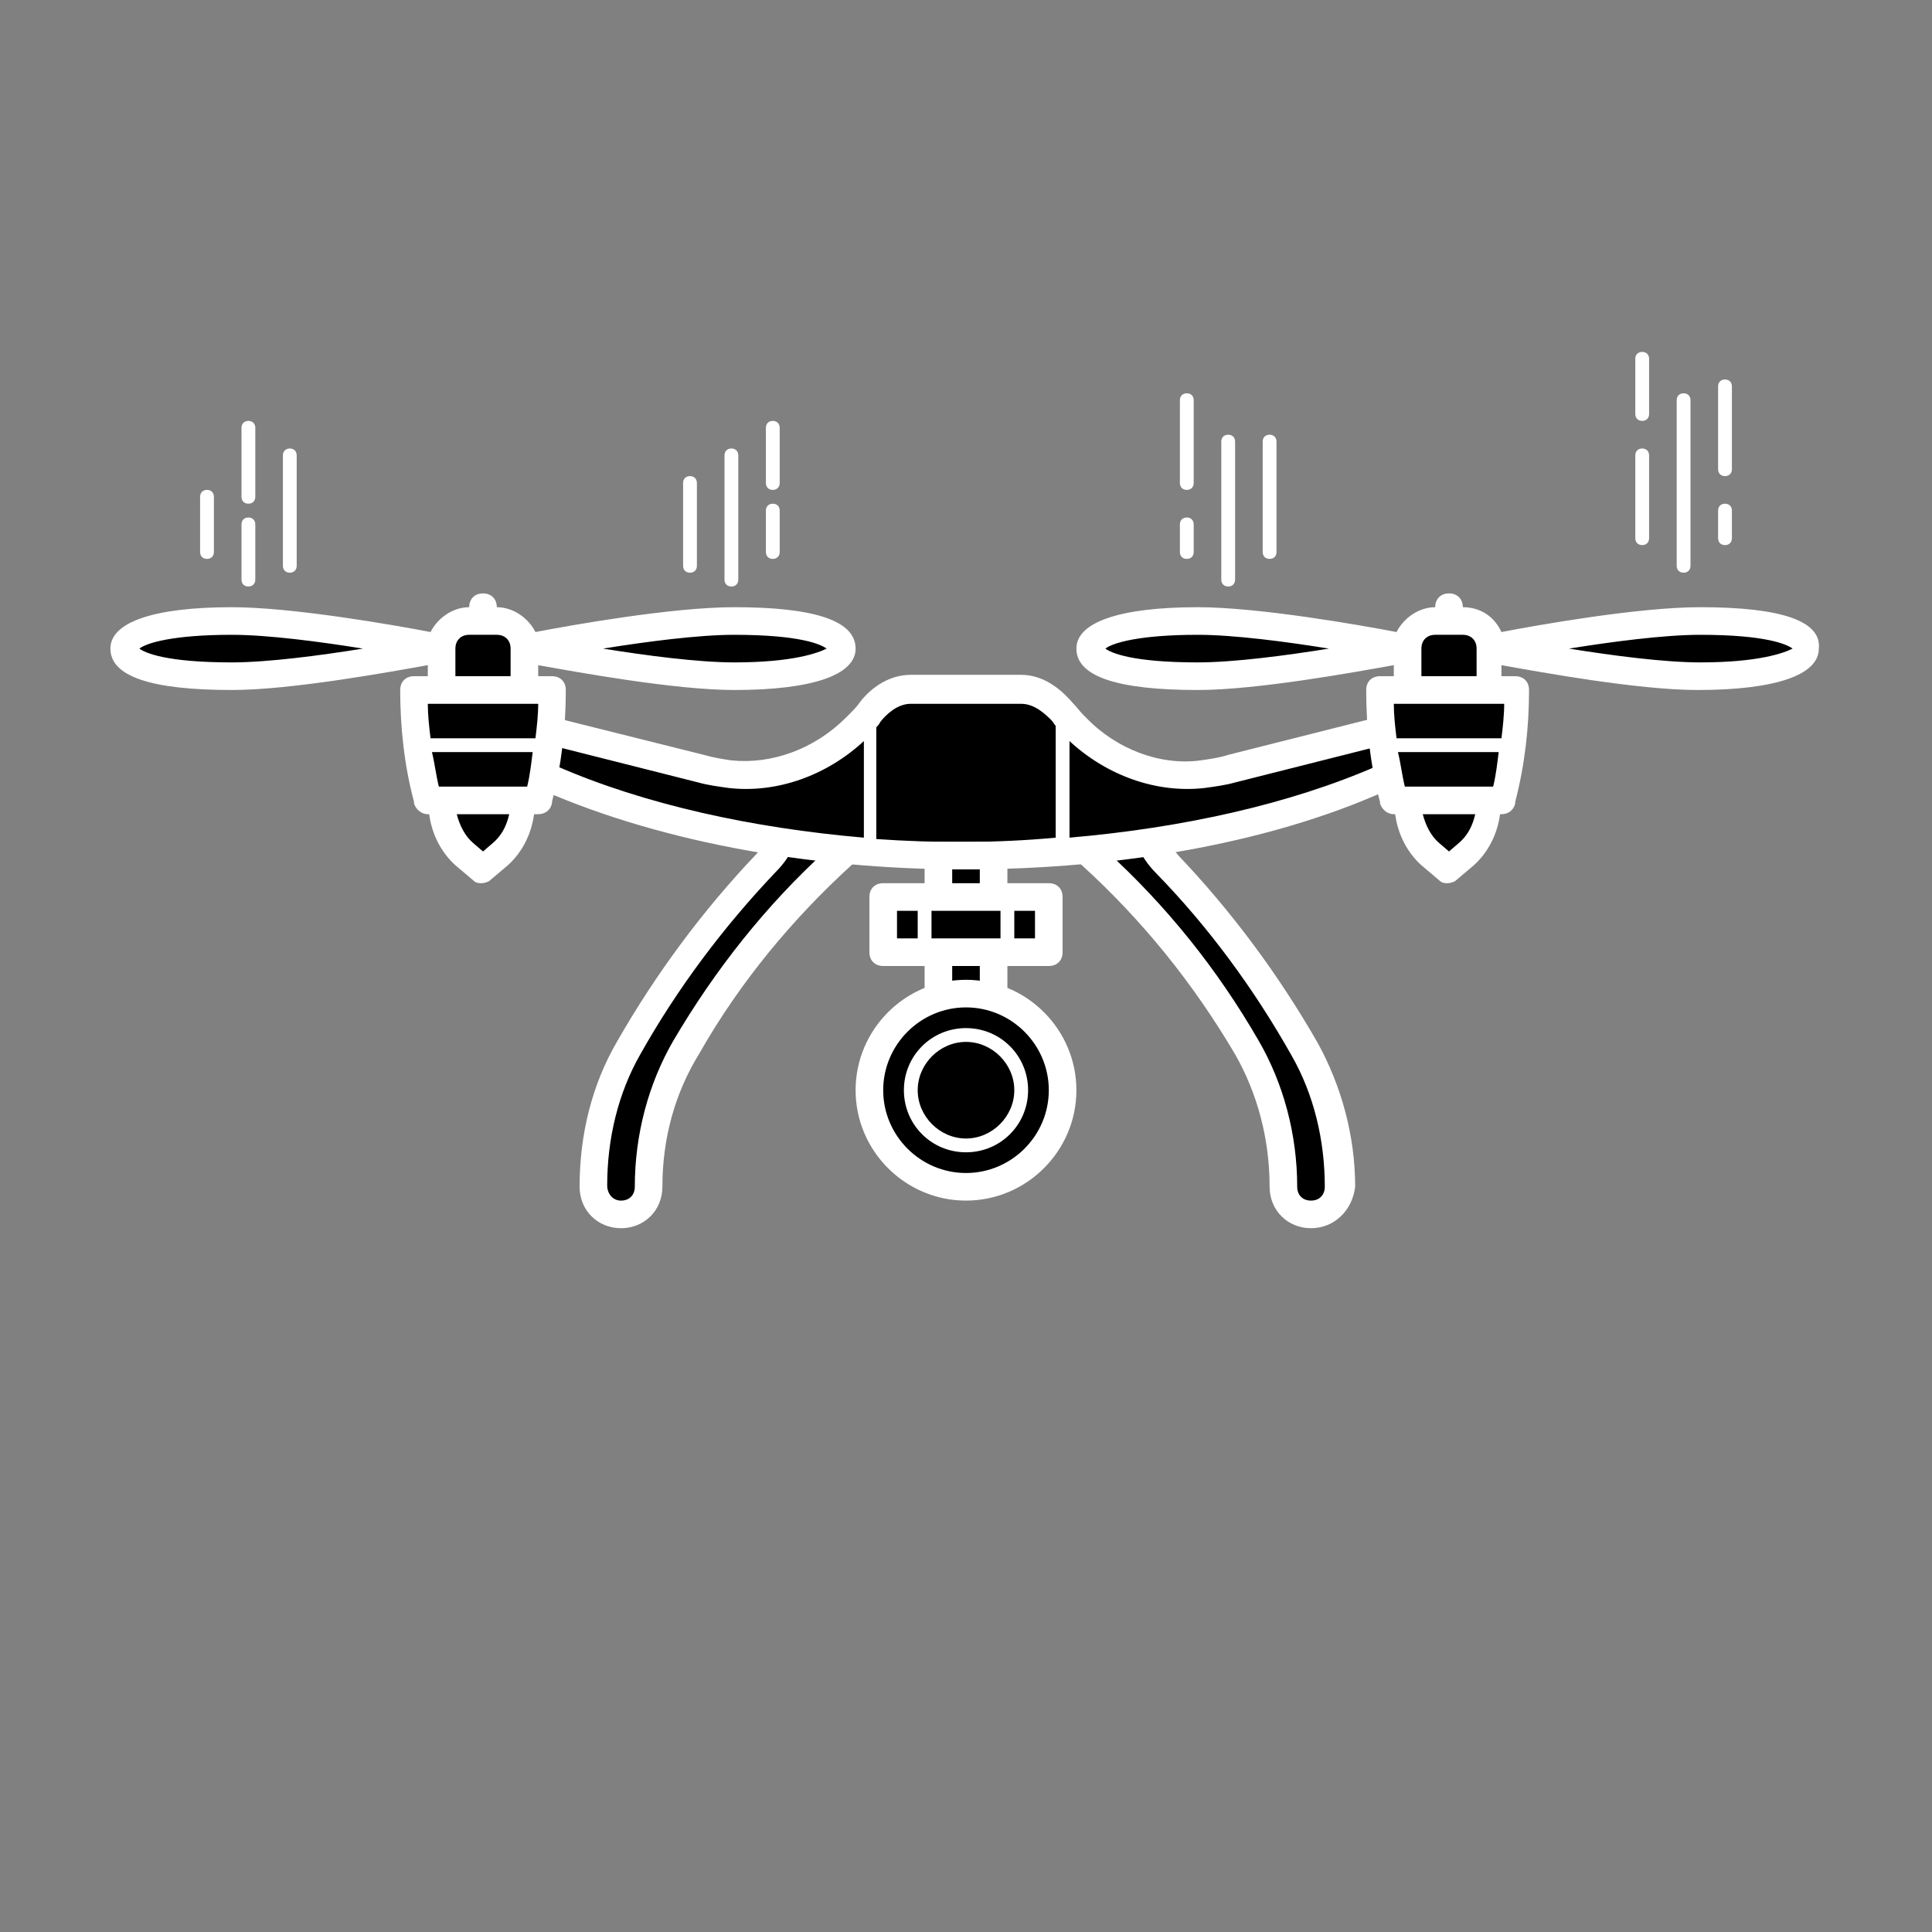 <svg xmlns="http://www.w3.org/2000/svg" viewBox="0 0 140 140" style="fill: rgb(255, 255, 255);"
    original_string_length="8448" role="img">
    <rect x="0" y="0" width="140" height="140" fill="#808080" stroke="none"/>
    <path d="M68 69H72V73H68z" style="fill: rgb(0, 0, 0);"></path>
    <g>
        <path
            d="M83,60L83,60l-5,1l1,0.9c4.5,4,8.3,8.7,11.3,13.9C92.1,78.9,93,82.4,93,86v0c0,1.1,0.9,2,2,2l0,0 c1.1,0,2-0.9,2-2v-0.1c0-3.5-0.8-6.9-2.5-9.9c-2.7-4.9-6.1-9.4-9.9-13.4C83.8,61.8,83.3,61,83,60z"
            style="fill: rgb(0, 0, 0);"></path>
        <path
            d="M95,89c-1.7,0-3-1.3-3-3c0-3.5-0.9-6.8-2.5-9.6c-3-5.1-6.7-9.7-11.1-13.7l-1-0.9c-0.3-0.3-0.4-0.6-0.3-1 c0.1-0.4,0.4-0.6,0.8-0.7l5-1c0.5-0.1,1,0.2,1.2,0.7c0.2,0.8,0.7,1.5,1.3,2.2c3.9,4.1,7.3,8.7,10.1,13.6c1.7,3.1,2.7,6.7,2.7,10.4 C98,87.7,96.7,89,95,89z M80.1,61.6c4.4,4,8.1,8.6,11.1,13.8C93,78.5,94,82.2,94,86c0,0.6,0.4,1,1,1s1-0.4,1-1 c0-3.4-0.8-6.7-2.4-9.5c-2.7-4.8-6-9.3-9.8-13.2c-0.6-0.6-1.1-1.3-1.4-2.1L80.1,61.6z"
            style="fill: inherit;"></path>
    </g>
    <g>
        <path
            d="M57,60L57,60l5,1l-1,0.9c-4.5,4-8.3,8.7-11.3,13.9C47.9,78.9,47,82.4,47,86v0c0,1.1-0.9,2-2,2h0 c-1.1,0-2-0.9-2-2v-0.1c0-3.5,0.8-6.9,2.5-9.9c2.7-4.9,6.1-9.4,9.9-13.4C56.2,61.8,56.7,61,57,60z"
            style="fill: rgb(0, 0, 0);"></path>
        <path
            d="M45,89c-1.7,0-3-1.3-3-3c0-3.8,0.9-7.4,2.7-10.5c2.8-4.9,6.2-9.5,10.1-13.6c0.6-0.6,1-1.4,1.3-2.2 c0.2-0.5,0.6-0.8,1.2-0.7l5,1c0.4,0.1,0.7,0.4,0.8,0.7s0,0.8-0.3,1l-1,0.9c-4.4,4-8.2,8.6-11.1,13.7C48.9,79.2,48,82.5,48,86 C48,87.7,46.7,89,45,89z M57.6,61.1c-0.3,0.8-0.8,1.5-1.4,2.1c-3.8,4-7.1,8.4-9.8,13.2c-1.6,2.8-2.4,6.1-2.4,9.5 c0,0.6,0.4,1.1,1,1.1s1-0.4,1-1c0-3.8,1-7.5,2.8-10.6c3-5.1,6.7-9.8,11.1-13.8L57.6,61.1z"
            style="fill: inherit;"></path>
    </g>
    <path d="M131,47c0,0.9-2.2,2-7.8,2c-5.3,0-15.2-2-15.2-2s9.9-2,15.2-2C128.8,45,131,45.9,131,47z"
        style="fill: rgb(0, 0, 0);"></path>
    <path d="M79,47c0-0.9,2.2-2,7.8-2c5.3,0,15.2,2,15.2,2s-9.9,2-15.2,2C81.2,49,79,48.1,79,47z"
        style="fill: rgb(0, 0, 0);"></path>
    <path d="M64 65H76V69H64z" style="fill: rgb(0, 0, 0);"></path>
    <path
        d="M39,56c17.1,8,44.9,8,62,0l-1-3l-10.8,2.7c-0.7,0.2-1.4,0.3-2.1,0.4c-3.4,0.4-6.8-0.9-9.2-3.3l-0.2-0.2 c-0.3-0.3-0.6-0.6-0.8-0.9C76.5,51,75.4,50,74,50h-8c-1.4,0-2.5,1-2.9,1.6c-0.3,0.3-0.5,0.6-0.8,0.9L62,52.7 c-2.4,2.4-5.8,3.7-9.2,3.3c-0.7-0.1-1.4-0.2-2.1-0.4L40,53L39,56z"
        style="fill: rgb(0, 0, 0);"></path>
    <g>
        <path d="M100 51H110V58H100z" style="fill: none;"></path>
    </g>
    <path d="M108,50h-6v-3c0-1.1,0.9-2,2-2h2c1.1,0,2,0.9,2,2V50z" style="fill: rgb(0, 0, 0);"></path>
    <path d="M38,58h-6v0c0,1.6,0.6,3,1.7,3.9L35,63l1.3-1.1C37.4,61,38,59.6,38,58L38,58z" style="fill: rgb(0, 0, 0);">
    </path>
    <path d="M68 62H72V65H68z" style="fill: rgb(0, 0, 0);"></path>
    <path
        d="M101.9,55.7l-1-3c-0.2-0.5-0.7-0.8-1.2-0.7L89,54.7c-0.6,0.2-1.3,0.3-2,0.4c-2.9,0.4-6.1-0.8-8.3-3.1l-0.2-0.2 c-0.3-0.3-0.5-0.6-0.8-0.9c-0.6-0.7-1.9-2-3.7-2h-8c-1.8,0-3.1,1.2-3.7,2c-0.2,0.3-0.5,0.6-0.8,0.9L61.3,52 c-2.3,2.3-5.4,3.4-8.3,3.1c-0.7-0.1-1.3-0.2-2-0.4L40.2,52c-0.5-0.1-1,0.2-1.2,0.7l-1,3c-0.2,0.5,0.1,1,0.5,1.2 c8.7,4,20,6.1,31.4,6.1c11.4,0,22.8-2,31.4-6.1C101.9,56.7,102.1,56.2,101.9,55.7z M40.7,54.2l9.9,2.5c0.7,0.2,1.5,0.3,2.2,0.4 c3.5,0.4,7.1-0.9,9.8-3.4v7c-8.1-0.7-15.9-2.4-22.3-5.2L40.7,54.2z M63.5,60.8v-8.1c0.1-0.1,0.2-0.2,0.3-0.4C64.2,51.8,65,51,66,51 h8c1,0,1.8,0.8,2.2,1.2c0.1,0.1,0.2,0.3,0.3,0.4v8.1C72.2,61.1,67.8,61.1,63.5,60.8z M77.5,60.7v-7c2.7,2.5,6.3,3.8,9.8,3.4 c0.7-0.1,1.5-0.2,2.2-0.4l9.9-2.5l0.4,1.3C93.4,58.3,85.6,60,77.5,60.7z"
        style="fill: inherit;"></path>
    <path
        d="M76,64h-3v-2c0-0.6-0.4-1-1-1h-4c-0.6,0-1,0.4-1,1v2h-3c-0.6,0-1,0.4-1,1v4c0,0.6,0.4,1,1,1h3v3 c0,0.6,0.4,1,1,1h4c0.6,0,1-0.4,1-1v-3h3c0.6,0,1-0.4,1-1v-4C77,64.4,76.6,64,76,64z M72,68h-4h-0.5v-2H68h4h0.5v2H72z M69,63h2v1 h-2V63z M65,66h1.5v2H65V66z M71,72h-2v-2h2V72z M75,68h-1.5v-2H75V68z"
        style="fill: inherit;"></path>
    <path d="M61,47c0,0.9-2.2,2-7.8,2C47.9,49,38,47,38,47s9.9-2,15.2-2C58.8,45,61,45.9,61,47z"
        style="fill: rgb(0, 0, 0);"></path>
    <path d="M9,47c0-0.9,2.2-2,7.8-2c5.3,0,15.2,2,15.2,2s-9.9,2-15.2,2C11.2,49,9,48.1,9,47z"
        style="fill: rgb(0, 0, 0);"></path>
    <path d="M39,58h-8l0-0.1c-0.6-2.6-1-5.2-1-7.9v0h10v0c0,2.7-0.3,5.3-1,7.9L39,58z" style="fill: rgb(0, 0, 0);"></path>
    <path d="M38,50h-6v-3c0-1.1,0.9-2,2-2h2c1.1,0,2,0.9,2,2V50z" style="fill: rgb(0, 0, 0);"></path>
    <g>
        <path
            d="M122,41.5c-0.3,0-0.5-0.2-0.5-0.5V29c0-0.3,0.2-0.5,0.5-0.5s0.5,0.2,0.5,0.5v12 C122.5,41.3,122.3,41.5,122,41.5z"
            style="fill: inherit;"></path>
    </g>
    <g>
        <path
            d="M125,34.5c-0.3,0-0.5-0.2-0.5-0.5v-6c0-0.3,0.2-0.5,0.5-0.5s0.5,0.2,0.5,0.5v6C125.5,34.3,125.3,34.5,125,34.5 z"
            style="fill: inherit;"></path>
    </g>
    <g>
        <path
            d="M125,39.5c-0.3,0-0.5-0.2-0.5-0.5v-2c0-0.3,0.2-0.5,0.5-0.5s0.5,0.2,0.5,0.5v2C125.5,39.3,125.3,39.5,125,39.5 z"
            style="fill: inherit;"></path>
    </g>
    <g>
        <path
            d="M119,39.5c-0.3,0-0.5-0.2-0.5-0.5v-6c0-0.3,0.2-0.5,0.5-0.5s0.5,0.2,0.5,0.5v6C119.5,39.3,119.3,39.5,119,39.5 z"
            style="fill: inherit;"></path>
    </g>
    <g>
        <path
            d="M119,30.5c-0.3,0-0.5-0.2-0.5-0.5v-4c0-0.3,0.2-0.5,0.5-0.5s0.5,0.2,0.5,0.5v4C119.5,30.3,119.3,30.5,119,30.5 z"
            style="fill: inherit;"></path>
    </g>
    <g>
        <path
            d="M89,42.5c-0.3,0-0.5-0.2-0.5-0.5V32c0-0.3,0.2-0.5,0.5-0.5s0.5,0.2,0.5,0.5v10C89.5,42.3,89.3,42.5,89,42.5z"
            style="fill: inherit;"></path>
    </g>
    <g>
        <path
            d="M92,40.5c-0.3,0-0.5-0.2-0.5-0.5v-8c0-0.3,0.2-0.5,0.5-0.5s0.5,0.2,0.5,0.5v8C92.5,40.3,92.3,40.5,92,40.5z"
            style="fill: inherit;"></path>
    </g>
    <g>
        <path
            d="M86,40.5c-0.3,0-0.5-0.2-0.5-0.5v-2c0-0.3,0.2-0.5,0.5-0.5s0.5,0.2,0.5,0.5v2C86.5,40.3,86.3,40.5,86,40.5z"
            style="fill: inherit;"></path>
    </g>
    <g>
        <path
            d="M86,35.5c-0.3,0-0.5-0.2-0.5-0.5v-6c0-0.3,0.2-0.5,0.5-0.5s0.5,0.2,0.5,0.5v6C86.5,35.3,86.3,35.5,86,35.5z"
            style="fill: inherit;"></path>
    </g>
    <g>
        <path
            d="M53,42.5c-0.3,0-0.5-0.2-0.5-0.5v-9c0-0.3,0.2-0.5,0.5-0.5s0.5,0.2,0.5,0.5v9C53.5,42.3,53.3,42.5,53,42.5z"
            style="fill: inherit;"></path>
    </g>
    <g>
        <path
            d="M56,40.5c-0.3,0-0.5-0.2-0.5-0.5v-3c0-0.3,0.2-0.5,0.5-0.5s0.5,0.2,0.5,0.5v3C56.5,40.3,56.3,40.5,56,40.5z"
            style="fill: inherit;"></path>
    </g>
    <g>
        <path
            d="M56,35.5c-0.3,0-0.5-0.2-0.5-0.5v-4c0-0.3,0.2-0.5,0.5-0.5s0.5,0.2,0.5,0.5v4C56.5,35.3,56.3,35.5,56,35.5z"
            style="fill: inherit;"></path>
    </g>
    <g>
        <path
            d="M50,41.5c-0.3,0-0.5-0.2-0.5-0.5v-6c0-0.3,0.2-0.5,0.5-0.5s0.5,0.2,0.5,0.5v6C50.5,41.3,50.3,41.5,50,41.5z"
            style="fill: inherit;"></path>
    </g>
    <g>
        <path
            d="M18,42.5c-0.3,0-0.5-0.2-0.5-0.5v-4c0-0.3,0.2-0.5,0.5-0.5s0.5,0.2,0.5,0.5v4C18.5,42.3,18.3,42.5,18,42.5z"
            style="fill: inherit;"></path>
    </g>
    <g>
        <path
            d="M18,36.5c-0.3,0-0.5-0.2-0.5-0.5v-5c0-0.3,0.2-0.5,0.5-0.5s0.5,0.2,0.5,0.5v5C18.5,36.3,18.3,36.5,18,36.5z"
            style="fill: inherit;"></path>
    </g>
    <g>
        <path
            d="M21,41.5c-0.3,0-0.5-0.2-0.5-0.5v-8c0-0.3,0.2-0.5,0.5-0.5s0.5,0.2,0.5,0.5v8C21.5,41.3,21.3,41.5,21,41.5z"
            style="fill: inherit;"></path>
    </g>
    <g>
        <path
            d="M15,40.5c-0.3,0-0.5-0.2-0.5-0.5v-4c0-0.3,0.2-0.5,0.5-0.5s0.5,0.2,0.5,0.5v4C15.5,40.3,15.3,40.5,15,40.5z"
            style="fill: inherit;"></path>
    </g>
    <path d="M109,58h-8l0-0.1c-0.6-2.6-1-5.2-1-7.9v0h10v0c0,2.7-0.3,5.3-1,7.9L109,58z" style="fill: rgb(0, 0, 0);">
    </path>
    <path d="M108,58h-6v0c0,1.6,0.6,3,1.7,3.9L105,63l1.3-1.1C107.4,61,108,59.6,108,58L108,58z"
        style="fill: rgb(0, 0, 0);"></path>
    <path
        d="M123.2,44c-4.5,0-11.8,1.3-14.4,1.8c-0.5-1.1-1.5-1.8-2.8-1.8c0-0.6-0.4-1-1-1s-1,0.4-1,1 c-1.2,0-2.3,0.8-2.8,1.8c-2.6-0.5-10-1.8-14.4-1.8c-5.7,0-8.8,1.1-8.8,3c0,2,2.9,3,8.8,3c4.3,0,11.4-1.3,14.2-1.8V49h-1 c-0.6,0-1,0.4-1,1c0,2.7,0.3,5.5,1,8.1l0,0.1c0.1,0.4,0.5,0.8,1,0.8h0.1c0.2,1.5,0.9,2.8,1.9,3.7l1.3,1.1c0.2,0.2,0.4,0.2,0.6,0.2 s0.5-0.1,0.6-0.2l1.3-1.1c1-0.9,1.7-2.2,1.9-3.7h0.1c0.5,0,0.9-0.3,1-0.8l0-0.1c0.7-2.7,1-5.4,1-8.1c0-0.6-0.4-1-1-1h-1v-0.8 c2.8,0.5,9.9,1.8,14.2,1.8c5.7,0,8.8-1.1,8.8-3C132,45,129.1,44,123.2,44z M86.8,48c-4.8,0-6.3-0.7-6.7-1c0.5-0.4,2.4-1,6.7-1 c2.6,0,6.4,0.5,9.5,1C93.2,47.5,89.4,48,86.8,48z M109,51c0,0.8-0.1,1.7-0.2,2.5h-7.6c-0.1-0.8-0.2-1.7-0.2-2.5h1h6H109z M108.2,57 H108h-6h-0.2c-0.2-0.8-0.3-1.7-0.5-2.5h7.3C108.5,55.3,108.4,56.2,108.2,57z M105.7,61.1l-0.7,0.6l-0.7-0.6c-0.6-0.5-1-1.3-1.2-2.1 h3.8C106.7,59.9,106.3,60.6,105.7,61.1z M103,49v-2c0-0.6,0.4-1,1-1h2c0.6,0,1,0.4,1,1v2H103z M123.2,48c-2.6,0-6.4-0.5-9.5-1 c3.1-0.5,6.9-1,9.5-1c4.8,0,6.3,0.7,6.7,1C129.3,47.3,127.5,48,123.2,48z"
        style="fill: inherit;"></path>
    <g>
        <circle cx="70" cy="79" r="7" style="fill: rgb(0, 0, 0);"></circle>
        <path
            d="M70,87c-4.4,0-8-3.6-8-8s3.6-8,8-8s8,3.6,8,8S74.4,87,70,87z M70,73c-3.3,0-6,2.7-6,6s2.7,6,6,6s6-2.7,6-6 S73.3,73,70,73z"
            style="fill: inherit;"></path>
    </g>
    <g>
        <circle cx="70" cy="79" r="4" style="fill: rgb(0, 0, 0);"></circle>
        <path
            d="M70,83.5c-2.5,0-4.5-2-4.5-4.5s2-4.5,4.5-4.5s4.5,2,4.5,4.5S72.5,83.5,70,83.5z M70,75.5 c-1.9,0-3.5,1.6-3.5,3.5s1.6,3.5,3.5,3.5s3.5-1.6,3.5-3.5S71.9,75.5,70,75.5z"
            style="fill: inherit;"></path>
    </g>
    <path
        d="M53.2,44c-4.5,0-11.8,1.3-14.4,1.8C38.3,44.8,37.2,44,36,44c0-0.6-0.4-1-1-1s-1,0.4-1,1c-1.2,0-2.3,0.8-2.8,1.8 c-2.6-0.5-10-1.8-14.4-1.8C11.1,44,8,45.1,8,47c0,2,2.9,3,8.8,3c4.3,0,11.4-1.3,14.2-1.8V49h-1c-0.6,0-1,0.4-1,1 c0,2.7,0.3,5.5,1,8.1l0,0.1c0.1,0.4,0.5,0.8,1,0.8h0.1c0.2,1.5,0.9,2.8,1.9,3.7l1.3,1.1c0.2,0.2,0.4,0.2,0.6,0.2s0.5-0.1,0.6-0.2 l1.3-1.1c1-0.9,1.7-2.2,1.9-3.7H39c0.5,0,0.9-0.3,1-0.8l0-0.1c0.7-2.7,1-5.4,1-8.1c0-0.6-0.4-1-1-1h-1v-0.8 c2.8,0.5,9.9,1.8,14.2,1.8c5.7,0,8.8-1.1,8.8-3C62,45,59.1,44,53.2,44z M16.8,48c-4.8,0-6.3-0.7-6.7-1c0.5-0.4,2.4-1,6.7-1 c2.6,0,6.4,0.5,9.5,1C23.2,47.5,19.4,48,16.8,48z M39,51c0,0.8-0.1,1.7-0.2,2.5h-7.6C31.1,52.7,31,51.8,31,51h1h6H39z M38.2,57H38 h-6h-0.2c-0.2-0.8-0.3-1.7-0.5-2.5h7.3C38.5,55.3,38.4,56.2,38.2,57z M35.7,61.1L35,61.7l-0.7-0.6c-0.6-0.5-1-1.3-1.2-2.1h3.8 C36.7,59.9,36.3,60.6,35.7,61.1z M33,49v-2c0-0.6,0.4-1,1-1h2c0.6,0,1,0.4,1,1v2H33z M53.2,48c-2.6,0-6.4-0.5-9.5-1 c3.1-0.5,6.9-1,9.5-1c4.8,0,6.3,0.7,6.7,1C59.3,47.3,57.5,48,53.2,48z"
        style="fill: inherit;"></path>
</svg>